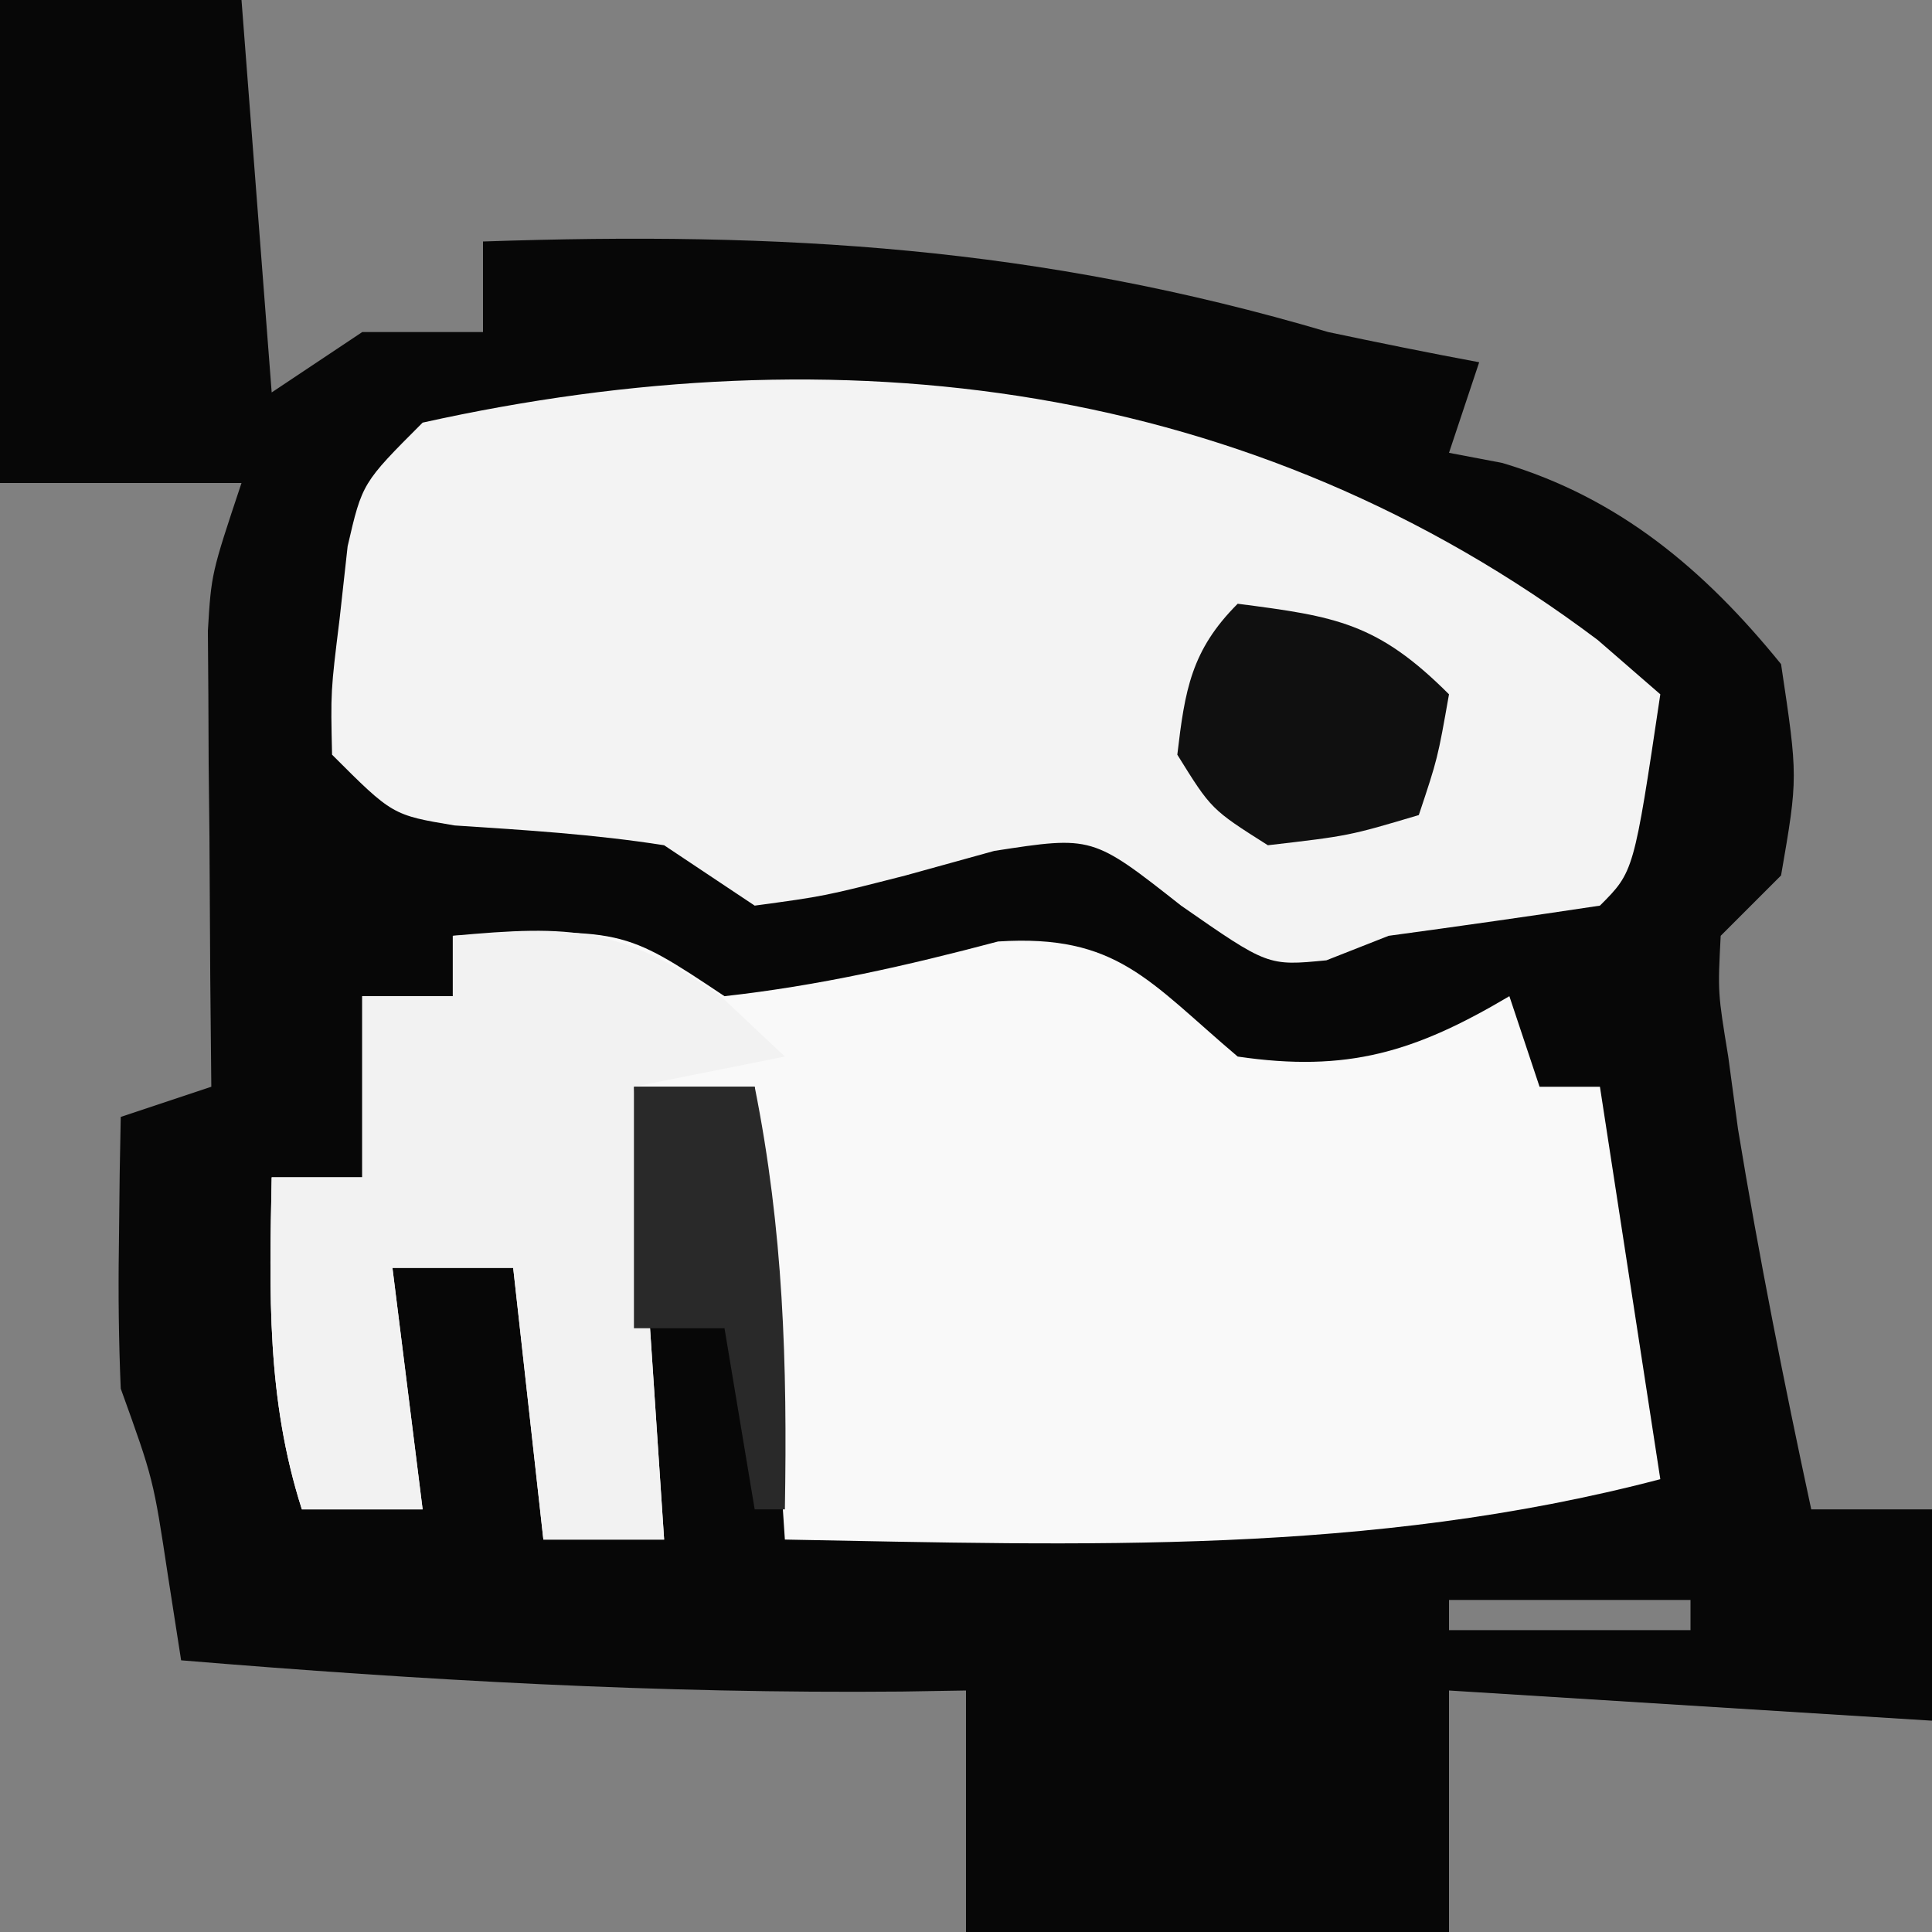 <?xml version="1.0" encoding="UTF-8"?>
<svg version="1.1" xmlns="http://www.w3.org/2000/svg" width="64" height="64">
<rect width="100%" height="100%" fill="#808080" stroke="none"/>
<path d="M0 0 C2.64 0 5.28 0 8 0 C8.33 4.29 8.66 8.58 9 13 C9.99 12.34 10.98 11.68 12 11 C13.32 11 14.64 11 16 11 C16 10.01 16 9.02 16 8 C25.905 7.661 34.414 8.167 44 11 C45.663 11.351 47.329 11.69 49 12 C48.67 12.99 48.34 13.98 48 15 C48.874 15.166 48.874 15.166 49.766 15.336 C53.64 16.488 56.472 18.883 59 22 C59.562 25.75 59.562 25.75 59 29 C58.34 29.66 57.68 30.32 57 31 C56.903 32.881 56.903 32.881 57.25 35 C57.357 35.793 57.464 36.586 57.574 37.402 C58.267 41.626 59.1 45.816 60 50 C61.32 50 62.64 50 64 50 C64 52.31 64 54.62 64 57 C58.72 56.67 53.44 56.34 48 56 C48 58.64 48 61.28 48 64 C42.72 64 37.44 64 32 64 C32 61.36 32 58.72 32 56 C31.296 56.012 30.592 56.023 29.867 56.035 C21.868 56.108 13.971 55.66 6 55 C5.856 54.072 5.711 53.144 5.562 52.188 C5.079 48.993 5.079 48.993 4 46 C3.933 44.439 3.915 42.875 3.938 41.312 C3.947 40.504 3.956 39.696 3.965 38.863 C3.982 37.941 3.982 37.941 4 37 C5.485 36.505 5.485 36.505 7 36 C6.988 34.808 6.977 33.615 6.965 32.387 C6.955 30.82 6.946 29.254 6.938 27.688 C6.925 26.509 6.925 26.509 6.912 25.307 C6.909 24.549 6.906 23.792 6.902 23.012 C6.897 22.315 6.892 21.619 6.886 20.901 C7 19 7 19 8 16 C5.36 16 2.72 16 0 16 C0 10.72 0 5.44 0 0 Z M48 53 C48 53.33 48 53.66 48 54 C50.64 54 53.28 54 56 54 C56 53.67 56 53.34 56 53 C53.36 53 50.72 53 48 53 Z " fill="#070707" transform="translate(0,0)"/>
<path d="M0 0 C5.625 -0.25 5.625 -0.25 9 2 C12.12 1.653 15.029 0.992 18.062 0.188 C22.013 -0.065 23.057 1.51 26 4 C29.633 4.532 31.868 3.856 35 2 C35.495 3.485 35.495 3.485 36 5 C36.66 5 37.32 5 38 5 C38.66 9.29 39.32 13.58 40 18 C30.361 20.528 20.886 20.183 11 20 C10.67 15.05 10.34 10.1 10 5 C8.68 5 7.36 5 6 5 C6.33 9.95 6.66 14.9 7 20 C5.68 20 4.36 20 3 20 C2.67 17.03 2.34 14.06 2 11 C0.68 11 -0.64 11 -2 11 C-1.67 13.64 -1.34 16.28 -1 19 C-2.32 19 -3.64 19 -5 19 C-6.176 15.326 -6.074 11.831 -6 8 C-5.01 8 -4.02 8 -3 8 C-3 6.02 -3 4.04 -3 2 C-2.01 2 -1.02 2 0 2 C0 1.34 0 0.68 0 0 Z " fill="#F9F9F9" transform="translate(15,31)"/>
<path d="M0 0 C0.683 0.593 1.366 1.186 2.07 1.797 C1.195 7.672 1.195 7.672 0.07 8.797 C-2.26 9.149 -4.594 9.48 -6.93 9.797 C-7.61 10.065 -8.291 10.333 -8.992 10.609 C-10.93 10.797 -10.93 10.797 -13.805 8.797 C-16.743 6.483 -16.743 6.483 -19.992 6.984 C-20.962 7.253 -21.931 7.521 -22.93 7.797 C-25.617 8.484 -25.617 8.484 -27.93 8.797 C-28.92 8.137 -29.91 7.477 -30.93 6.797 C-33.246 6.433 -35.532 6.294 -37.871 6.141 C-39.93 5.797 -39.93 5.797 -41.93 3.797 C-41.977 1.703 -41.977 1.703 -41.68 -0.703 C-41.592 -1.497 -41.504 -2.291 -41.414 -3.109 C-40.93 -5.203 -40.93 -5.203 -38.93 -7.203 C-25.115 -10.271 -11.48 -8.633 0 0 Z " fill="#F3F3F3" transform="translate(52.93,21.203)"/>
<path d="M0 0 C3.938 -0.366 5.565 -0.302 8.875 2 C9.927 2.99 9.927 2.99 11 4 C9.35 4.33 7.7 4.66 6 5 C6.33 9.95 6.66 14.9 7 20 C5.68 20 4.36 20 3 20 C2.67 17.03 2.34 14.06 2 11 C0.68 11 -0.64 11 -2 11 C-1.67 13.64 -1.34 16.28 -1 19 C-2.32 19 -3.64 19 -5 19 C-6.176 15.326 -6.074 11.831 -6 8 C-5.01 8 -4.02 8 -3 8 C-3 6.02 -3 4.04 -3 2 C-2.01 2 -1.02 2 0 2 C0 1.34 0 0.68 0 0 Z " fill="#F2F2F2" transform="translate(15,31)"/>
<path d="M0 0 C3.257 0.418 4.634 0.634 7 3 C6.625 5.125 6.625 5.125 6 7 C3.688 7.688 3.688 7.688 1 8 C-0.875 6.812 -0.875 6.812 -2 5 C-1.749 2.863 -1.541 1.541 0 0 Z " fill="#101010" transform="translate(41,20)"/>
<path d="M0 0 C1.32 0 2.64 0 4 0 C4.953 4.763 5.083 9.167 5 14 C4.67 14 4.34 14 4 14 C3.67 12.02 3.34 10.04 3 8 C2.01 8 1.02 8 0 8 C0 5.36 0 2.72 0 0 Z " fill="#292929" transform="translate(21,36)"/>
</svg>
